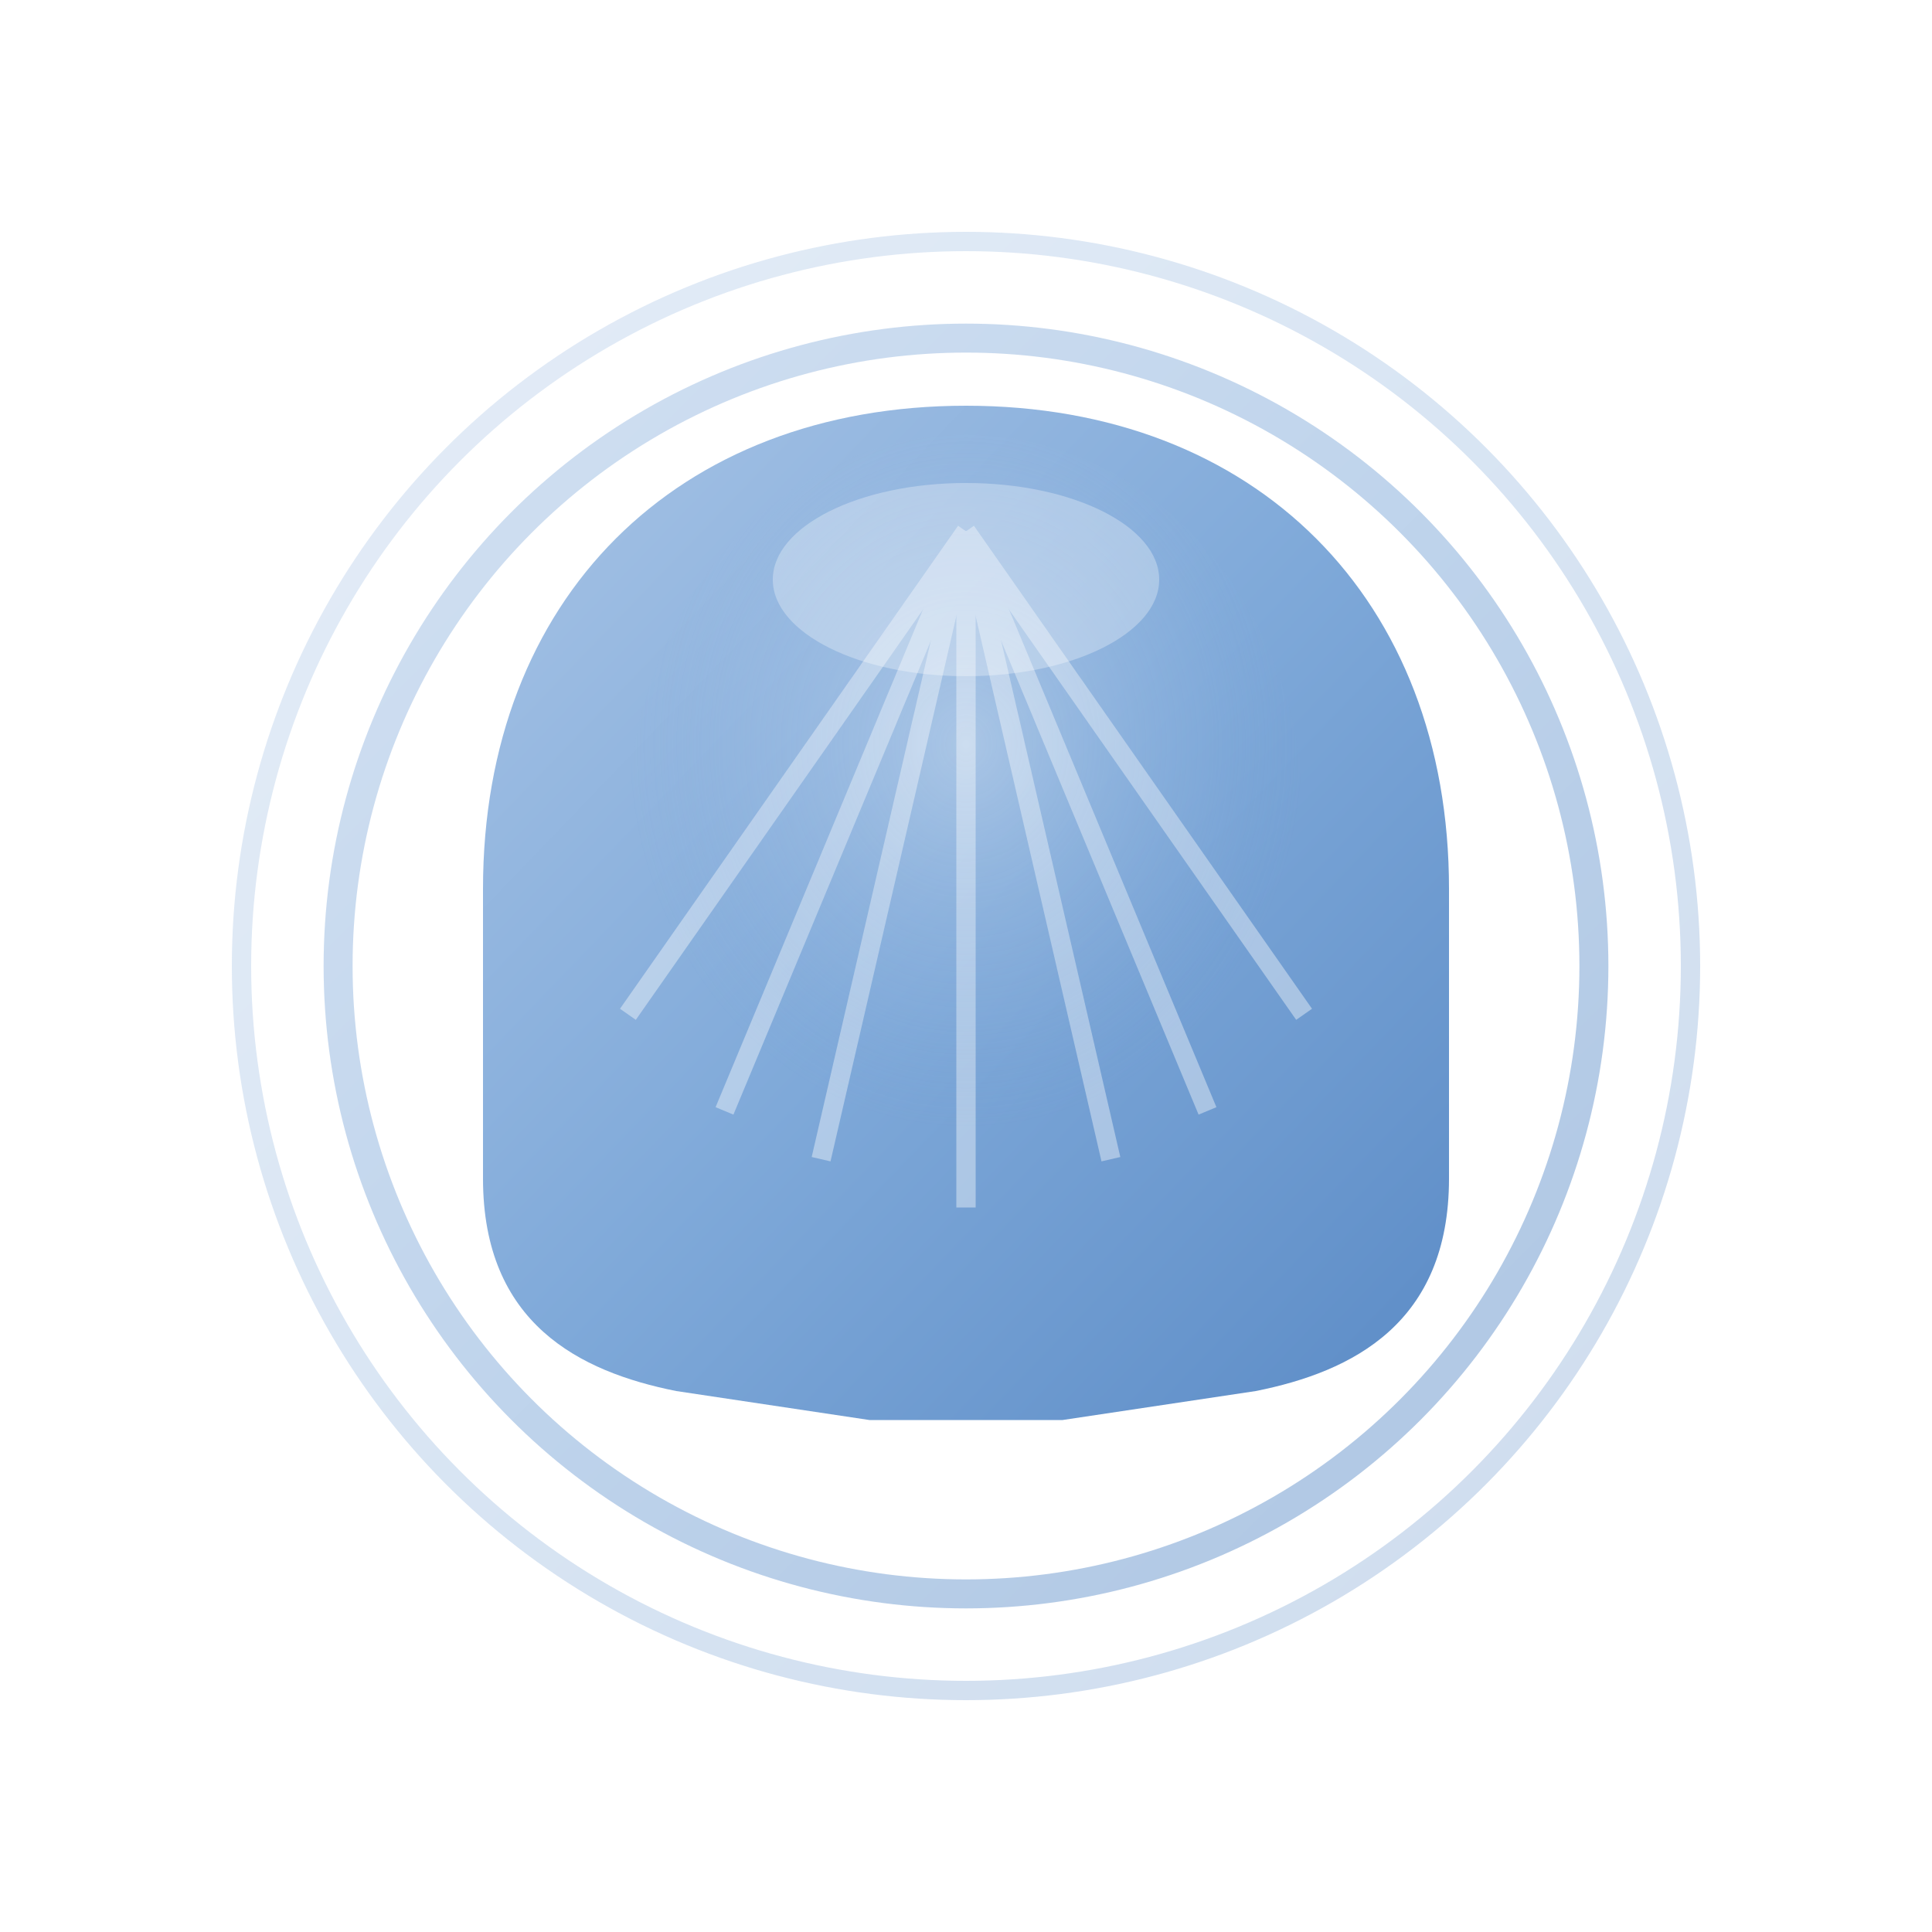 <svg xmlns="http://www.w3.org/2000/svg" viewBox="0 0 200 200">
  <defs>
    <!-- Shell gradient for seamless integration -->
    <linearGradient id="shellGradient" x1="0%" y1="0%" x2="100%" y2="100%">
      <stop offset="0%" style="stop-color:#A8C4E6;stop-opacity:1" />
      <stop offset="50%" style="stop-color:#7FA9D9;stop-opacity:1" />
      <stop offset="100%" style="stop-color:#5B8BC6;stop-opacity:1" />
    </linearGradient>
    
    <!-- Inner highlight gradient -->
    <radialGradient id="innerGlow" cx="50%" cy="40%">
      <stop offset="0%" style="stop-color:#FFFFFF;stop-opacity:0.5" />
      <stop offset="70%" style="stop-color:#A8C4E6;stop-opacity:0.2" />
      <stop offset="100%" style="stop-color:#7FA9D9;stop-opacity:0" />
    </radialGradient>
    
    <!-- Shadow filter -->
    <filter id="softShadow" x="-50%" y="-50%" width="200%" height="200%">
      <feGaussianBlur in="SourceAlpha" stdDeviation="3"/>
      <feOffset dx="0" dy="2" result="offsetblur"/>
      <feFlood flood-color="#2E4578" flood-opacity="0.3"/>
      <feComposite in2="offsetblur" operator="in"/>
      <feMerge>
        <feMergeNode/>
        <feMergeNode in="SourceGraphic"/>
      </feMerge>
    </filter>
  </defs>
  
  <!-- Main shell shape with better integration -->
  <g transform="translate(100, 100)">
    <!-- Outer glow ring for depth -->
    <circle cx="0" cy="0" r="75" fill="none" stroke="url(#shellGradient)" stroke-width="2" opacity="0.3"/>
    <circle cx="0" cy="0" r="65" fill="none" stroke="url(#shellGradient)" stroke-width="3" opacity="0.5"/>
    
    <!-- Main shell body -->
    <path d="M 0 -60 
             C 30 -60, 50 -40, 50 -10
             L 50 20
             C 50 35, 40 40, 30 42
             L 10 45
             C 5 45, 0 45, 0 45
             C 0 45, -5 45, -10 45
             L -30 42
             C -40 40, -50 35, -50 20
             L -50 -10
             C -50 -40, -30 -60, 0 -60 Z" 
          fill="url(#shellGradient)" 
          filter="url(#softShadow)"/>
    
    <!-- Shell fan ridges radiating from center -->
    <g stroke="#FFFFFF" stroke-width="2" fill="none" opacity="0.4">
      <path d="M 0 -45 L 0 25"/>
      <path d="M 0 -45 L 15 20"/>
      <path d="M 0 -45 L -15 20"/>
      <path d="M 0 -45 L 25 15"/>
      <path d="M 0 -45 L -25 15"/>
      <path d="M 0 -45 L 35 5"/>
      <path d="M 0 -45 L -35 5"/>
    </g>
    
    <!-- Inner glow for depth -->
    <ellipse cx="0" cy="-15" rx="35" ry="40" fill="url(#innerGlow)" opacity="0.6"/>
    
    <!-- Top highlight -->
    <ellipse cx="0" cy="-40" rx="20" ry="10" fill="#FFFFFF" opacity="0.3"/>
  </g>
</svg>